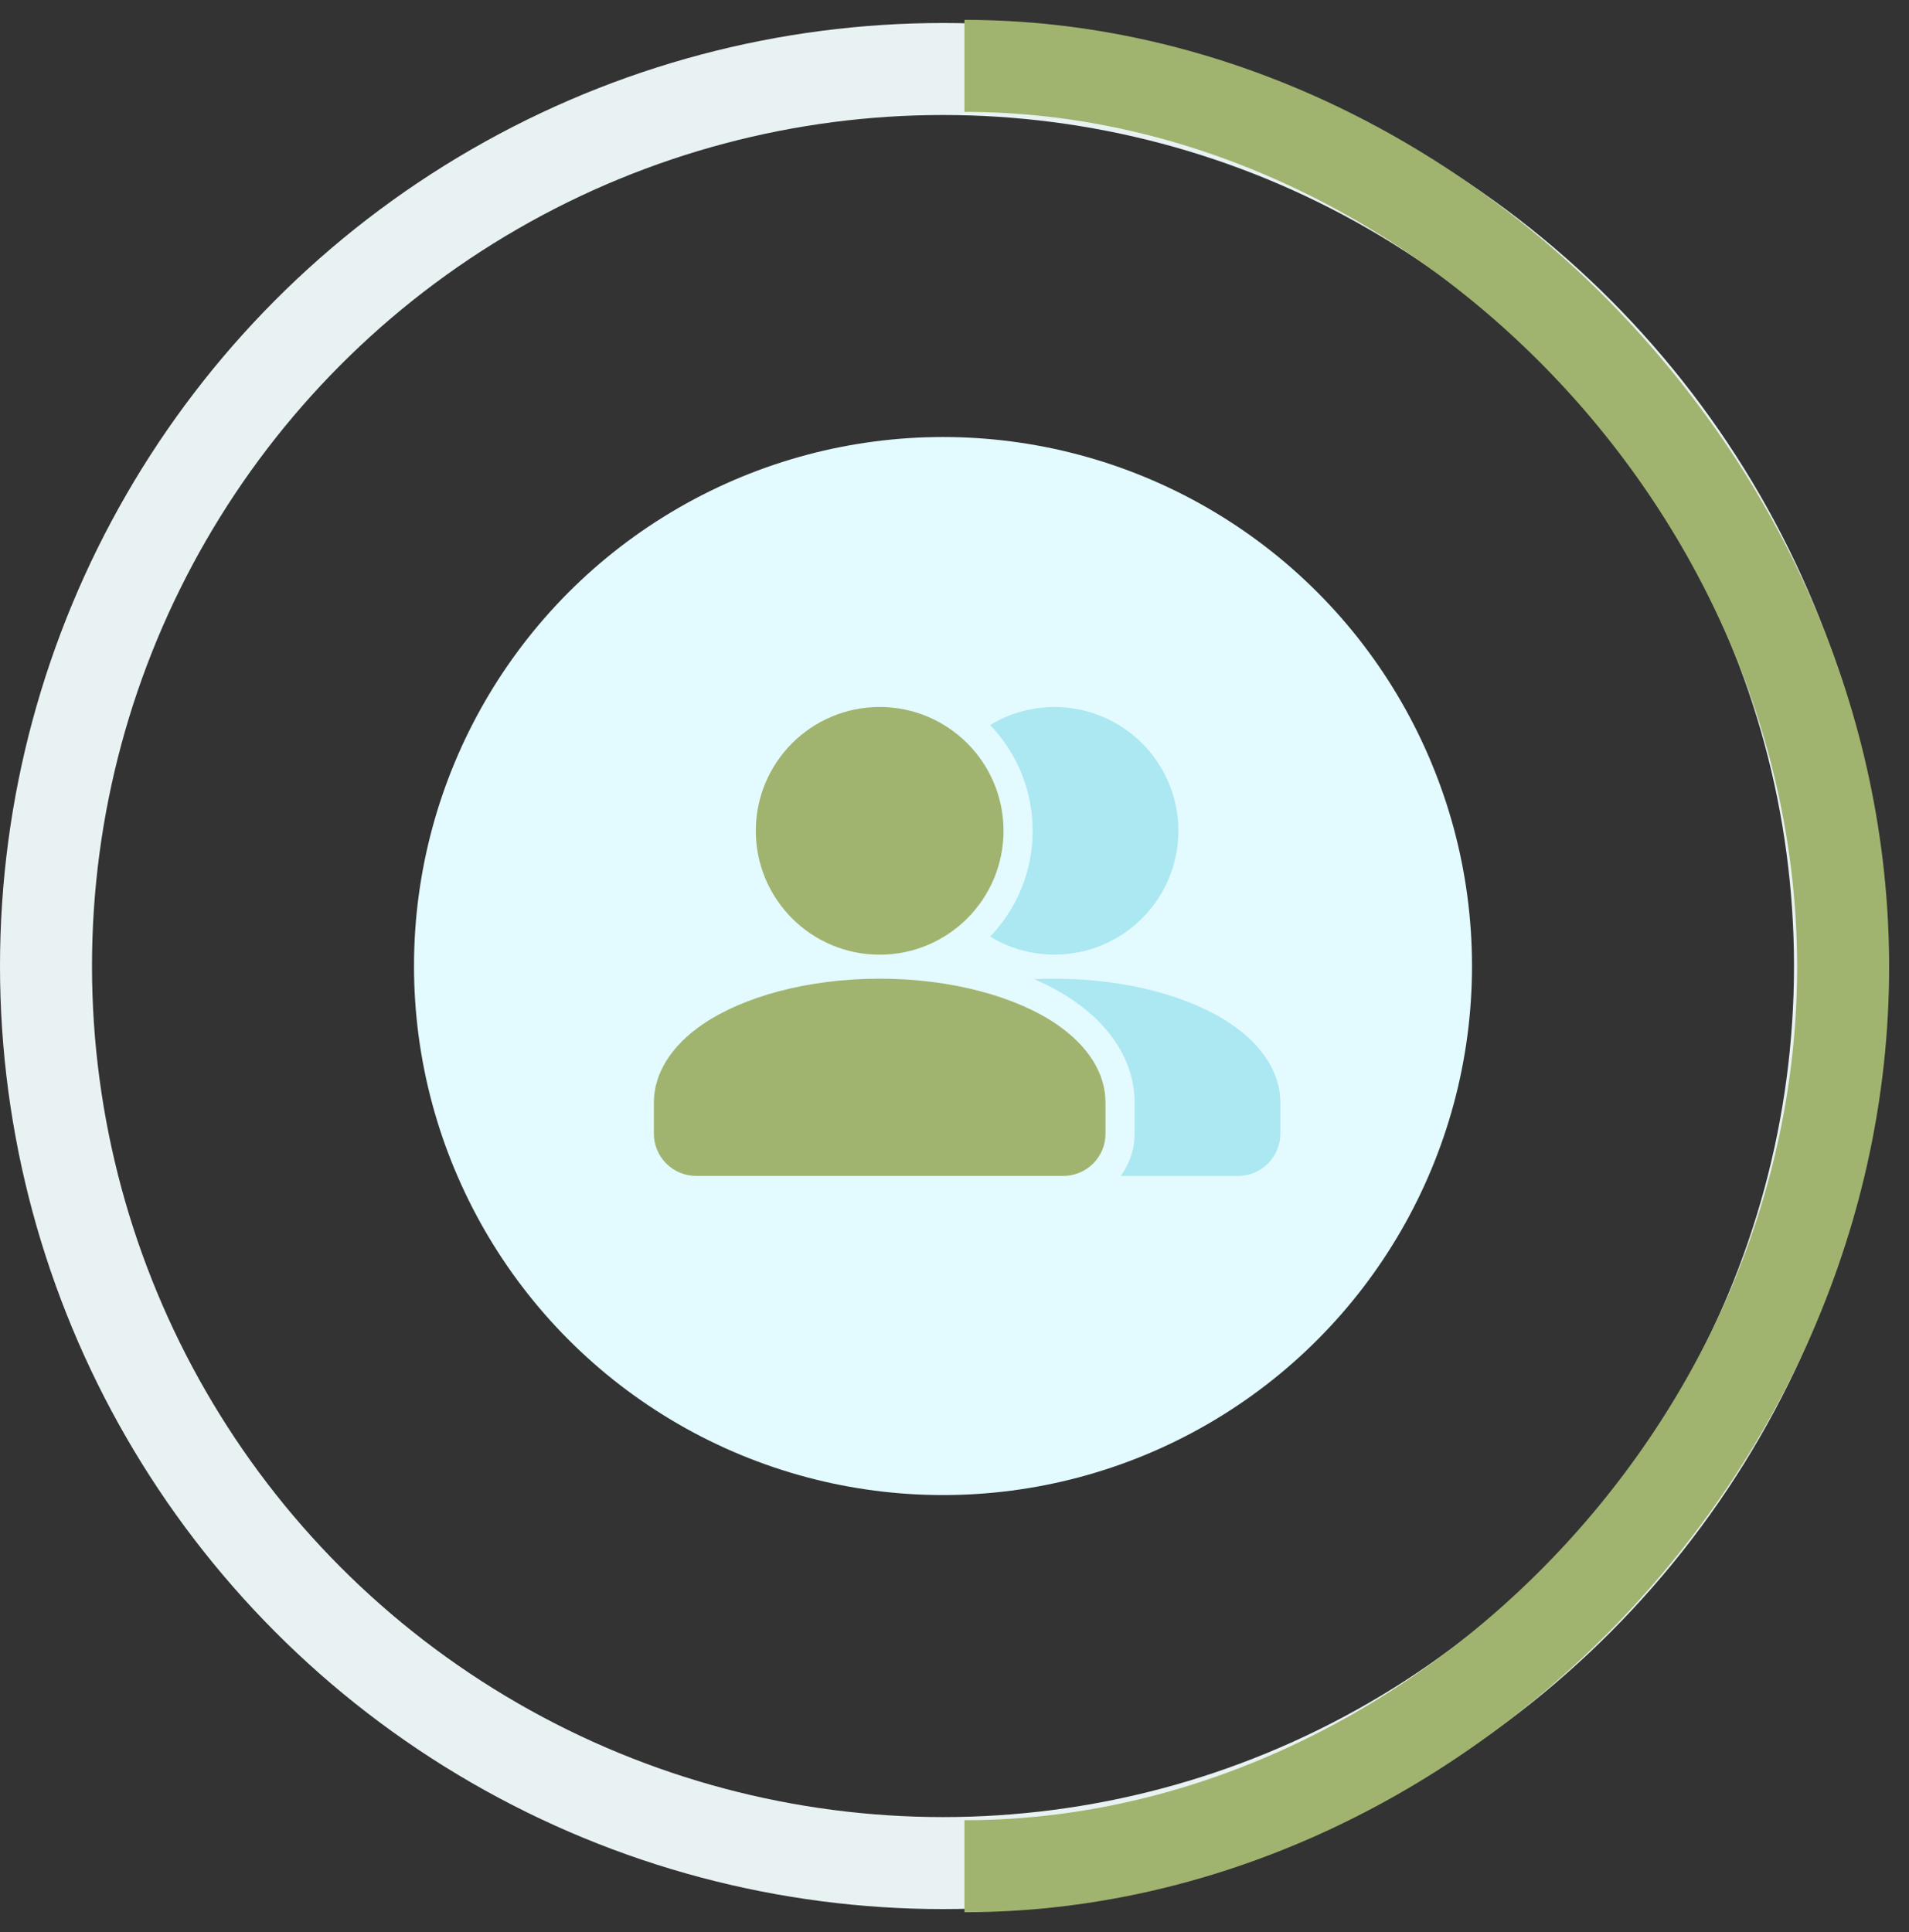 <svg xmlns="http://www.w3.org/2000/svg" width="83" height="84" viewBox="0 0 83 84" fill="none">
  <rect x="0" y="0" width="83" height="84" fill="#333333" stroke="none"/>
  <circle cx="41" cy="42" r="39" stroke="#E9F2F3" stroke-width="4"/>
  <path d="M41.932 81.136C62.038 81.136 80.136 63.143 80.136 42.043C80.136 20.944 62.038 2.864 41.932 2.864" stroke="#a0b46f" stroke-width="4"/>
  <circle cx="41" cy="42" r="23" fill="#E3FAFF"/>
  <path fill-rule="evenodd" clip-rule="evenodd" d="M48.065 47.934C48.065 46.678 47.319 45.472 45.938 44.531C44.201 43.346 41.407 42.55 38.247 42.55C35.087 42.55 32.293 43.346 30.556 44.531C29.175 45.472 28.429 46.678 28.429 47.934V49.287C28.429 49.774 28.623 50.241 28.967 50.585C29.311 50.93 29.779 51.123 30.266 51.124H46.228C46.47 51.124 46.709 51.077 46.932 50.985C47.155 50.892 47.358 50.757 47.528 50.587C47.699 50.416 47.834 50.213 47.926 49.99C48.018 49.767 48.066 49.528 48.065 49.287V47.934Z" fill="#a0b46f"/>
  <path fill-rule="evenodd" clip-rule="evenodd" d="M44.97 42.57C45.598 42.843 46.163 43.15 46.652 43.484C48.438 44.702 49.332 46.308 49.332 47.934V49.287C49.332 49.952 49.119 50.594 48.73 51.124H53.829C54.07 51.124 54.309 51.077 54.532 50.985C54.755 50.892 54.958 50.757 55.129 50.587C55.299 50.416 55.435 50.213 55.527 49.99C55.619 49.767 55.666 49.528 55.666 49.287V47.934C55.666 46.678 54.92 45.472 53.539 44.531C51.802 43.346 49.007 42.55 45.848 42.55C45.551 42.55 45.259 42.556 44.97 42.57Z" fill="#ABE8F1"/>
  <path d="M38.247 41.506C41.22 41.506 43.631 39.095 43.631 36.121C43.631 33.148 41.22 30.737 38.247 30.737C35.273 30.737 32.862 33.148 32.862 36.121C32.862 39.095 35.273 41.506 38.247 41.506Z" fill="#a0b46f"/>
  <path fill-rule="evenodd" clip-rule="evenodd" d="M43.051 31.521C44.195 32.716 44.899 34.337 44.899 36.121C44.899 37.905 44.195 39.525 43.051 40.72C43.867 41.216 44.801 41.486 45.756 41.502C46.711 41.518 47.653 41.28 48.486 40.812C49.319 40.344 50.012 39.663 50.495 38.839C50.978 38.014 51.233 37.077 51.234 36.121C51.233 35.166 50.978 34.228 50.495 33.404C50.013 32.579 49.319 31.898 48.486 31.43C47.654 30.962 46.712 30.724 45.756 30.74C44.801 30.756 43.867 31.025 43.051 31.521Z" fill="#ABE8F1"/>
</svg>